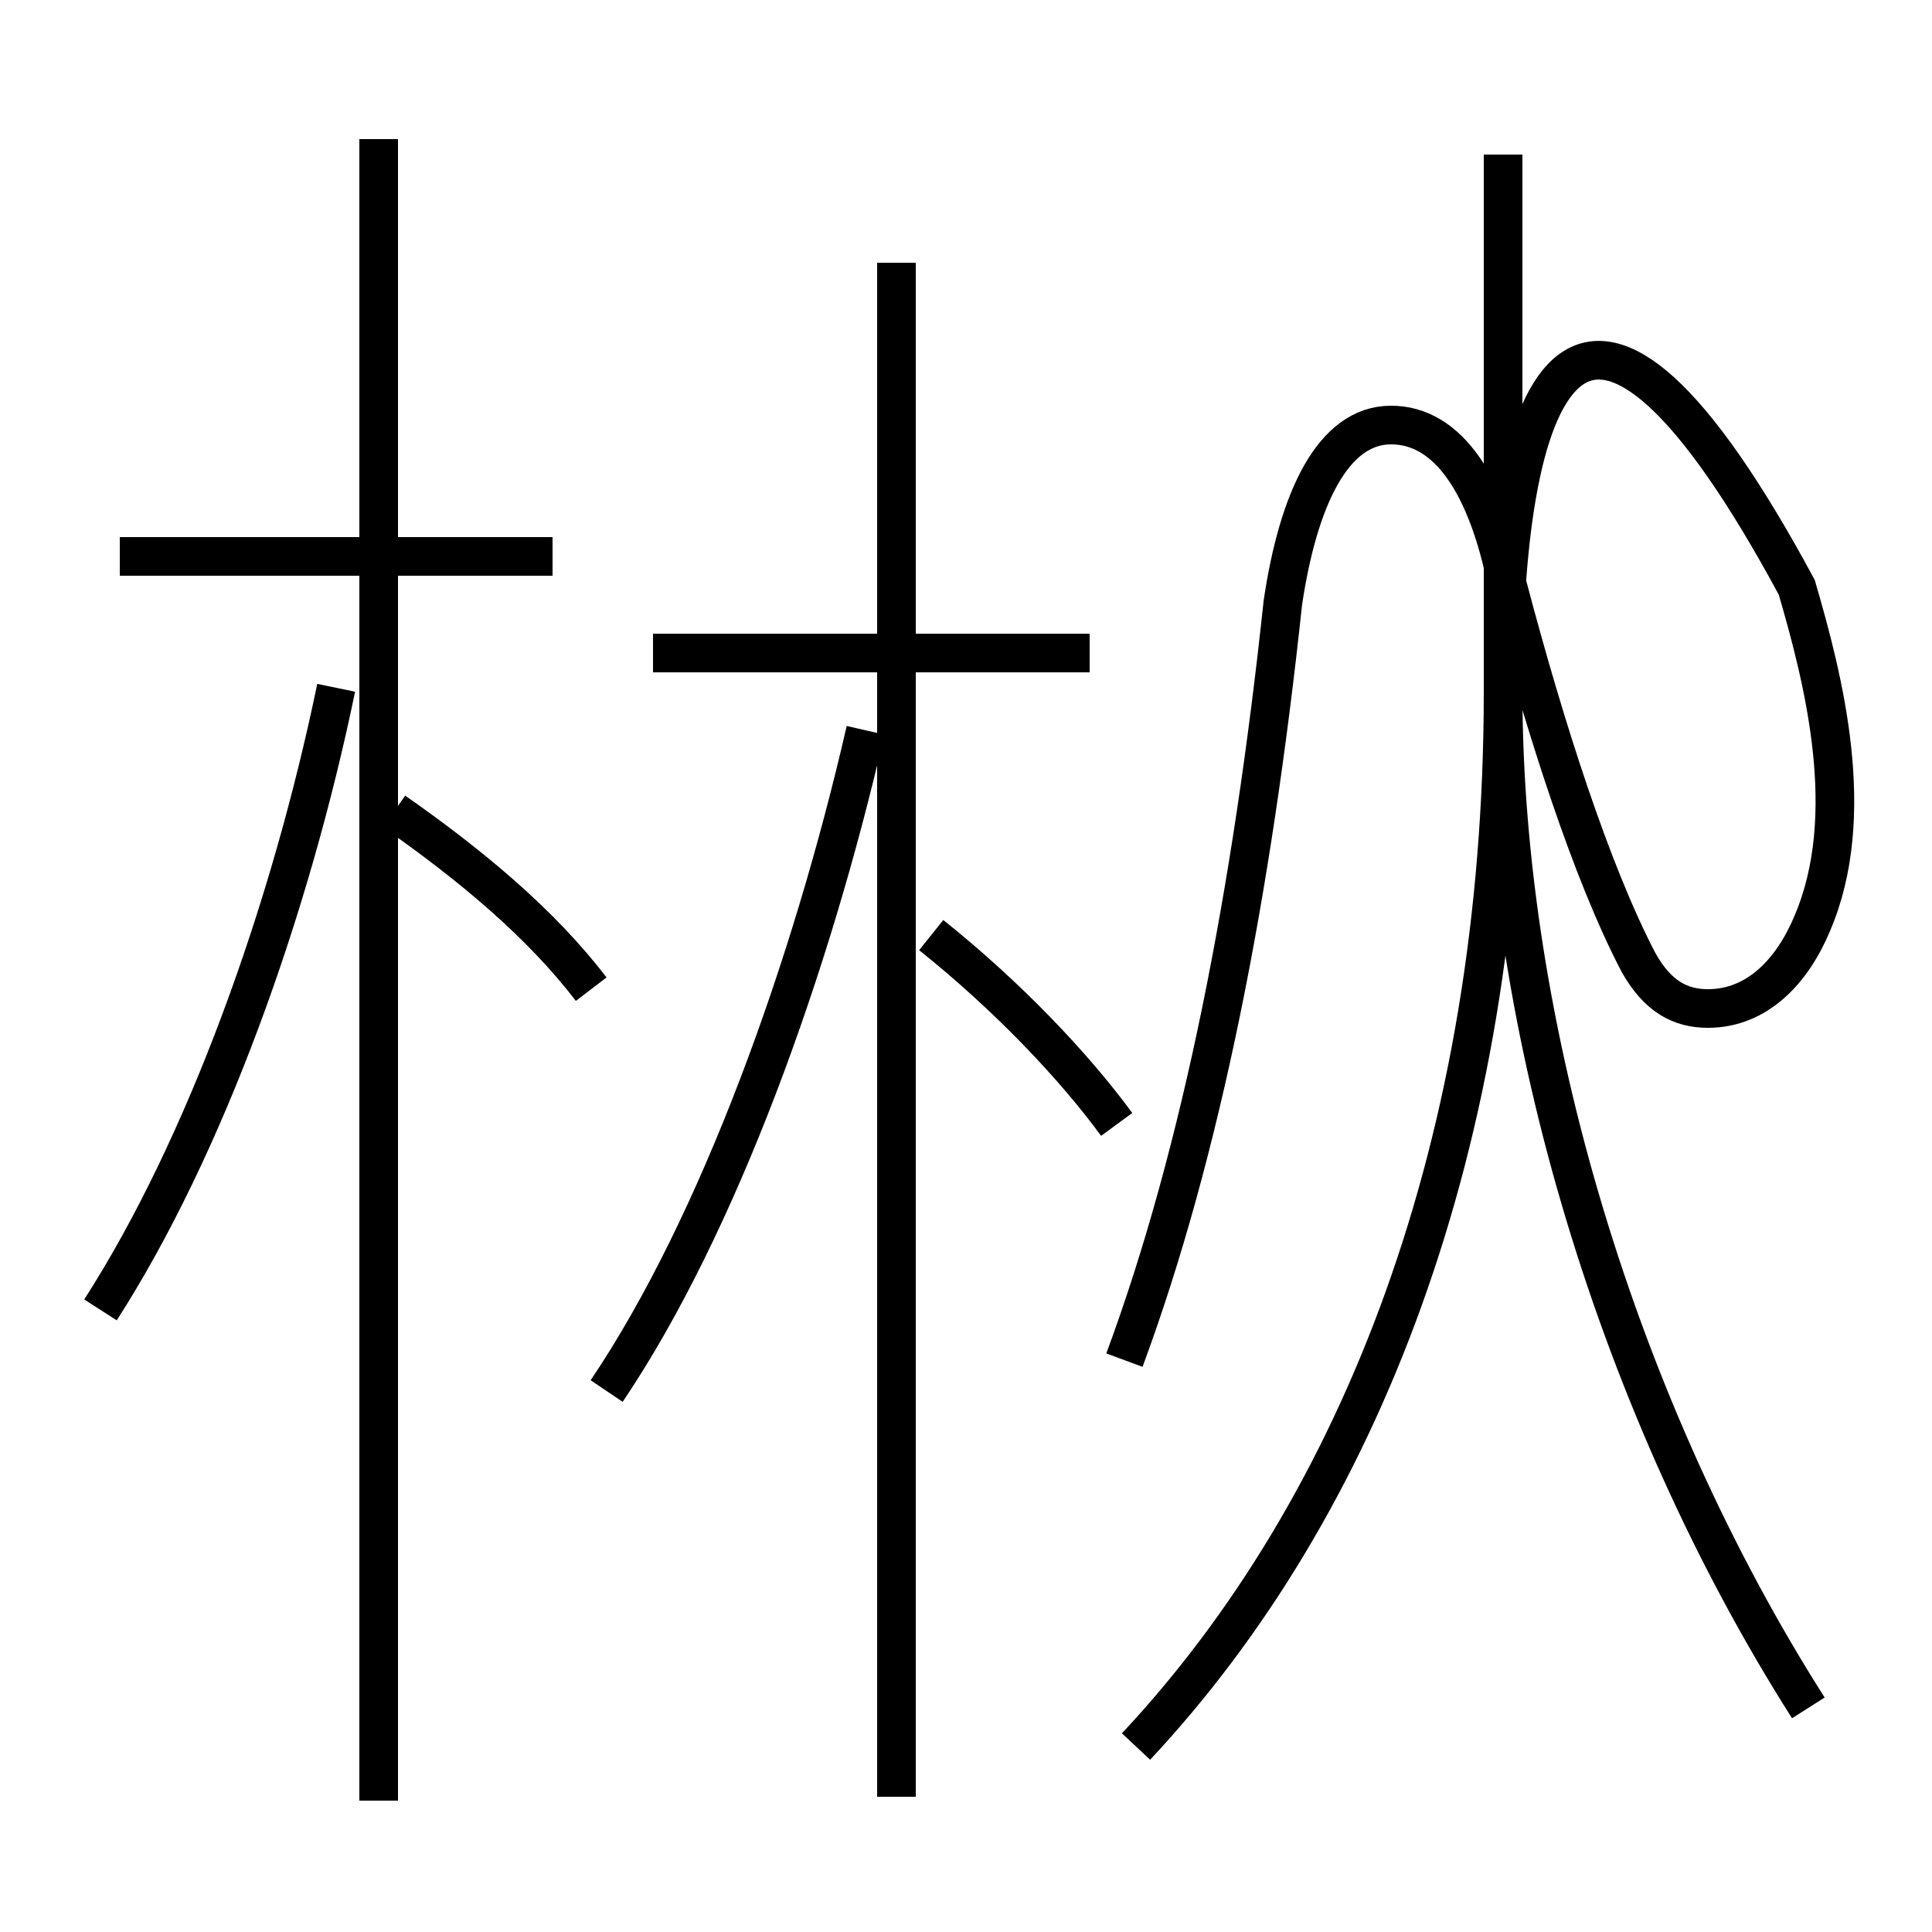 <?xml version='1.0' encoding='utf8'?>
<svg viewBox="0.0 -6.0 50.0 50.0" version="1.1" xmlns="http://www.w3.org/2000/svg">
<rect x="0.0" y="-6.0" width="50.0" height="50.0" fill="#808080" stroke="none"/>
<rect x="-1000" y="-1000" width="2000" height="2000" stroke="white" fill="white"/>
<g style="fill:white;stroke:#000000;  stroke-width:1">
<path d="M 29.4 1.2 C 35.2 -5.0 38.9 -14.4 38.9 -26.1 L 38.9 -40.0 M 2.6 -10.1 C 5.3 -14.3 7.5 -20.4 8.7 -26.2 M 15.7 -8.0 C 18.6 -12.3 21.0 -19.0 22.4 -25.1 M 9.8 2.6 L 9.8 -40.4 M 15.3 -18.4 C 14.0 -20.1 12.2 -21.6 10.2 -23.0 M 14.3 -29.6 L 3.1 -29.6 M 28.2 -27.1 L 16.9 -27.1 M 23.2 2.5 L 23.2 -37.2 M 28.9 -14.9 C 27.8 -16.4 26.1 -18.2 24.1 -19.8 M 46.8 0.2 C 41.9 -7.5 38.9 -17.4 38.9 -26.1 C 38.9 -34.5 41.0 -39.0 46.5 -28.8 C 47.2 -26.4 48.1 -22.9 46.9 -20.1 C 46.4 -18.9 45.5 -17.9 44.2 -17.9 C 43.5 -17.9 42.9 -18.2 42.4 -19.1 C 41.2 -21.4 40.0 -25.1 39.0 -28.9 C 38.5 -31.4 37.5 -33.0 36.0 -33.0 C 34.5 -33.0 33.6 -31.1 33.2 -28.4 C 32.4 -20.9 31.1 -14.2 29.1 -8.8" transform="translate(0.0, 38.0)" />
</g>
</svg>